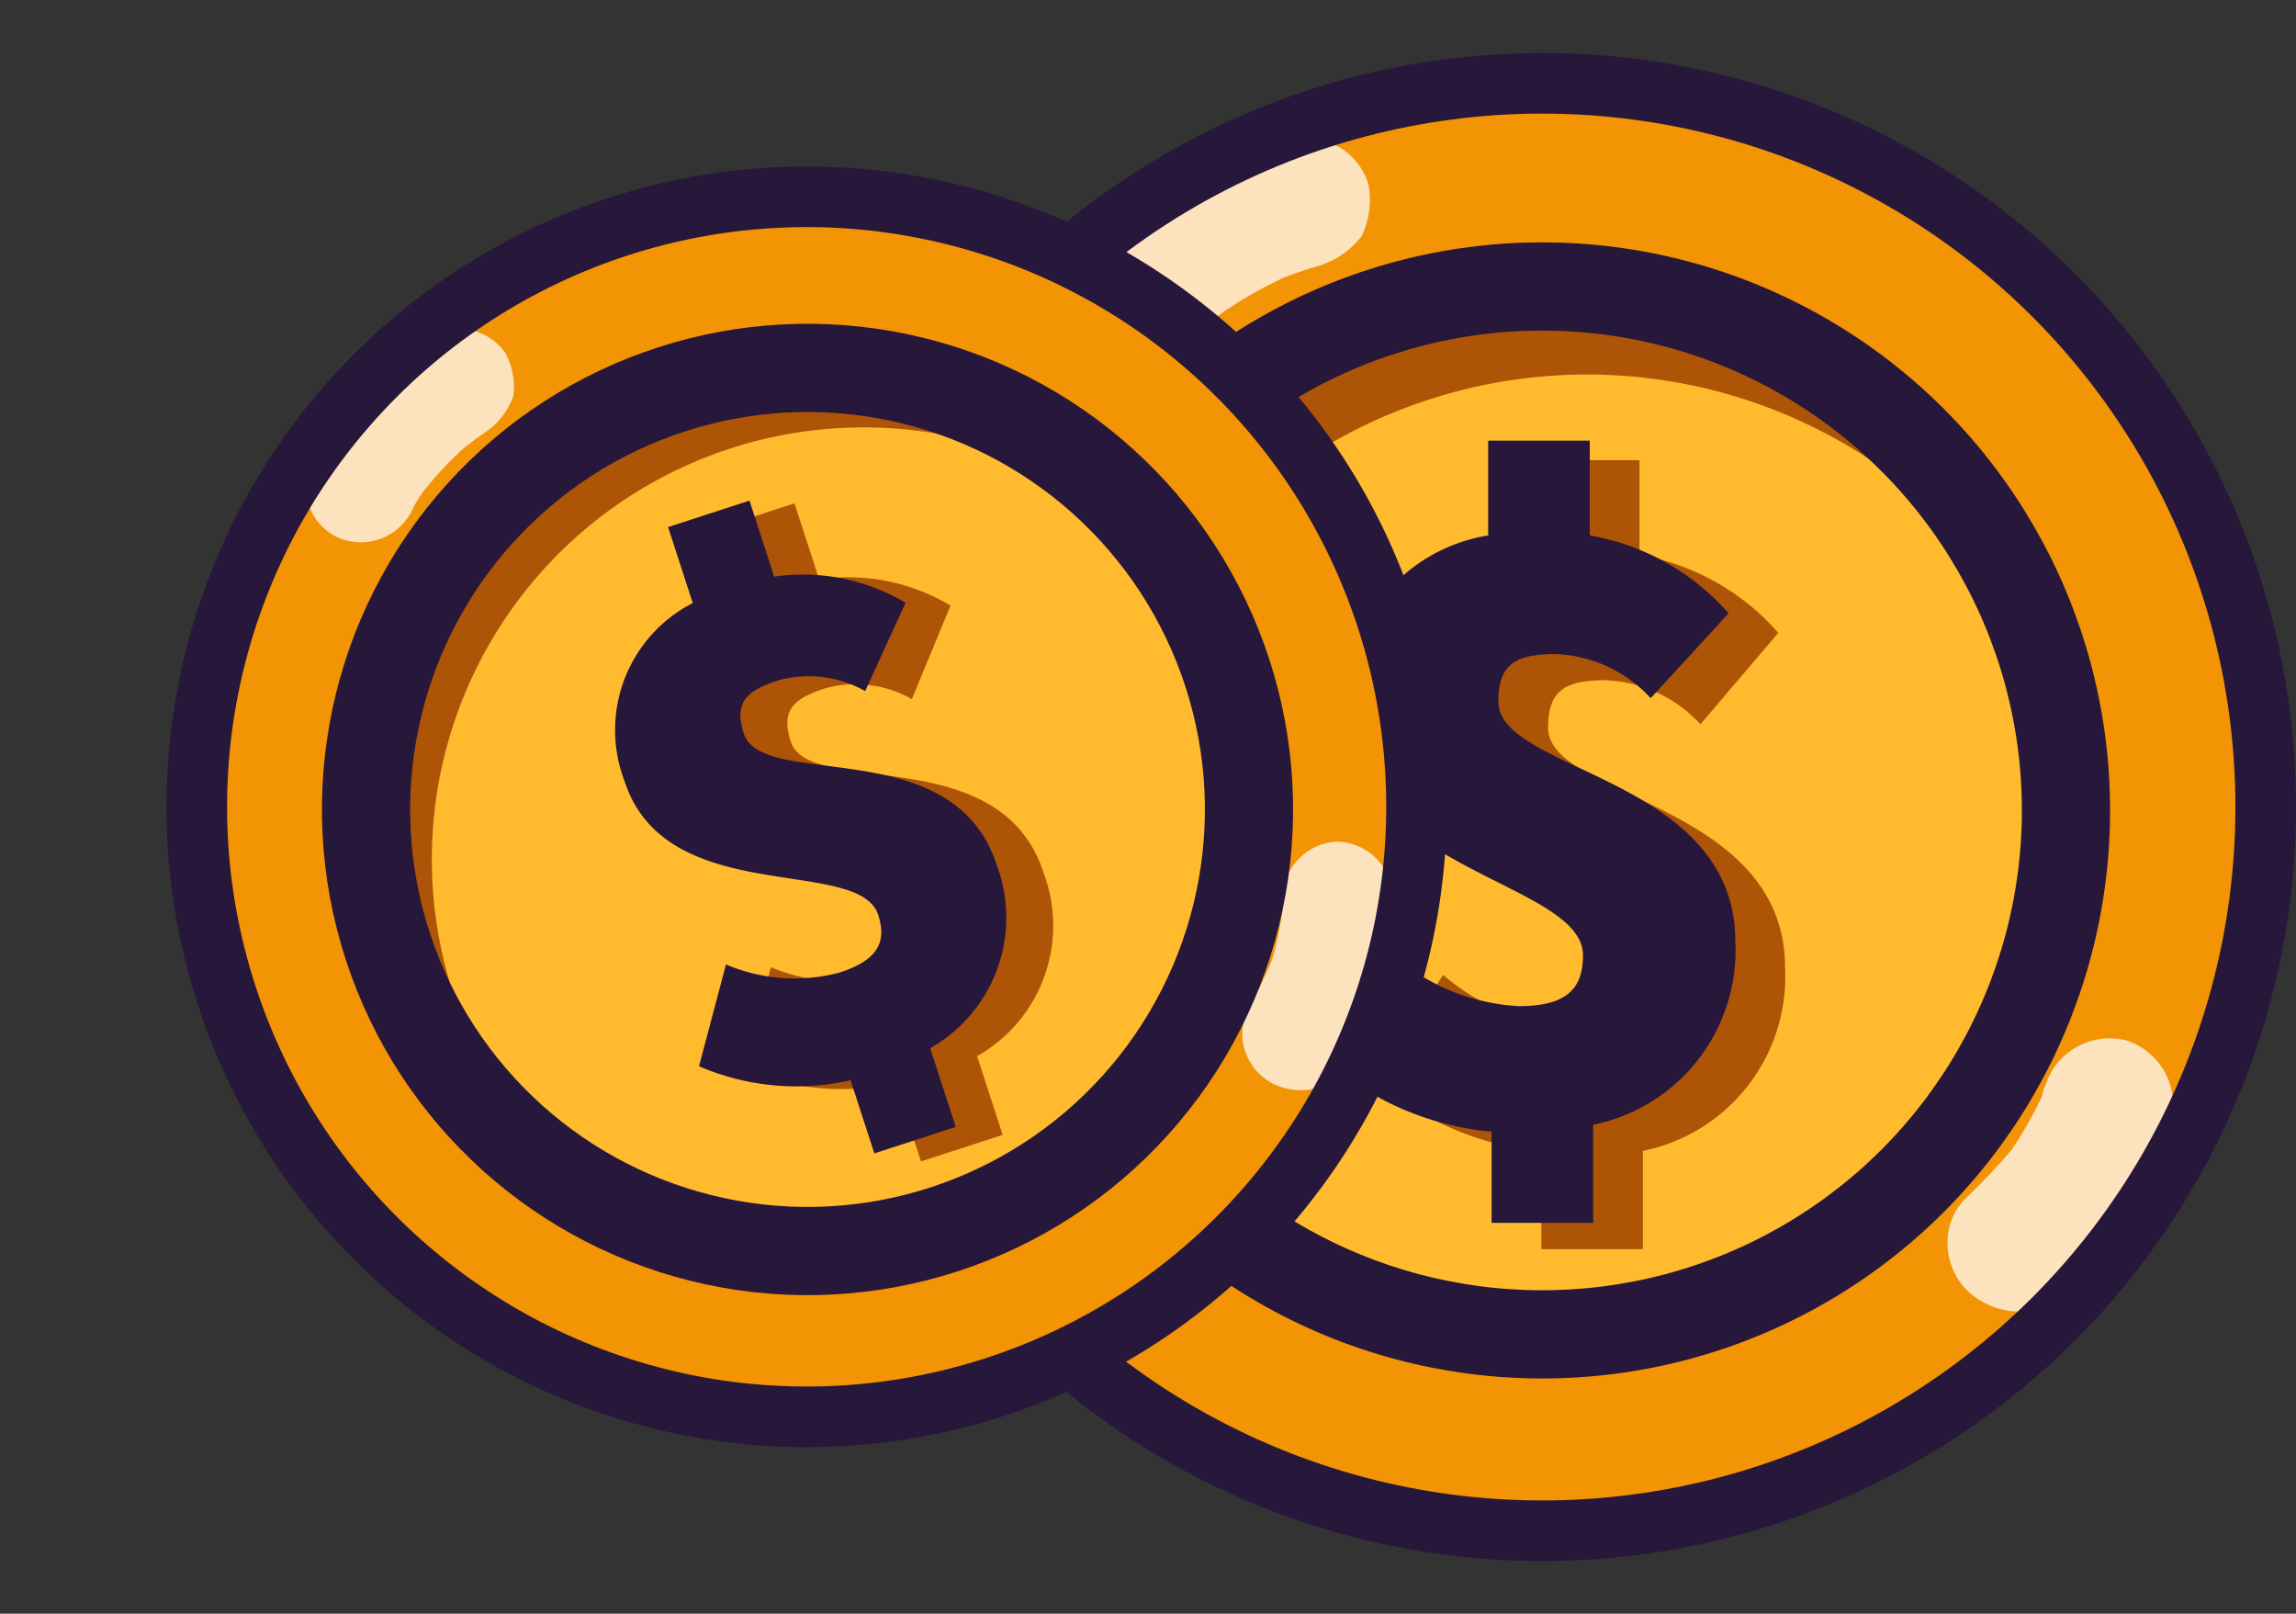 <svg xmlns="http://www.w3.org/2000/svg" width="37.901" height="26.632" viewBox="0 0 37.901 26.632"><rect x="0" y="0" width="37.901" height="26.632" fill="#333333" stroke="none"/><defs><style>.a{fill:#f39404;}.b{fill:#ffba2e;}.c{fill:#ae5406;}.d{opacity:0.74;}.e{fill:#fff;}.f{fill:#27173a;}.g,.h{fill:none;stroke:#27173a;stroke-miterlimit:10;}.h{stroke-width:1.456px;}</style></defs><g transform="translate(-434.599 -1960.625)"><g transform="translate(447.7 1961.5)"><circle class="a" cx="11.944" cy="11.944" r="11.944" transform="translate(0.3 0.612)"/><circle class="b" cx="8.522" cy="8.522" r="8.522" transform="translate(1.246 7.869) rotate(-22.087)"/><path class="c" d="M7.51,16.792a8.458,8.458,0,0,1,15.242-5.253A8.5,8.5,0,0,0,15.268,6.9,8.539,8.539,0,0,0,6.8,15.563a8.769,8.769,0,0,0,1.748,5.253A7.881,7.881,0,0,1,7.51,16.792Z" transform="translate(-2.867 -2.823)"/><g class="d" transform="translate(4.907 1.407)"><path class="e" d="M10.544,5.3a2.8,2.8,0,0,1,.447-.391c-.056.056-.168.112-.224.168A6.288,6.288,0,0,1,11.942,4.4c-.112.056-.168.056-.279.112a6.779,6.779,0,0,1,.782-.279,1.419,1.419,0,0,0,.727-.5,1.4,1.4,0,0,0,.112-.838,1.07,1.07,0,0,0-1.341-.727A6.237,6.237,0,0,0,9.035,3.787a.9.9,0,0,0-.335.727,1.1,1.1,0,0,0,.335.782,1.116,1.116,0,0,0,1.509,0Z" transform="translate(-8.7 -2.123)"/></g><g class="d" transform="translate(19.047 16.265)"><path class="e" d="M36.121,30c-.056.112-.056.224-.112.335.056-.112.056-.168.112-.279a6.288,6.288,0,0,1-.671,1.174c.056-.056.112-.168.168-.224a10.728,10.728,0,0,1-.782.838,1.015,1.015,0,0,0-.335.782,1.1,1.1,0,0,0,.335.782,1.255,1.255,0,0,0,.782.335.5.5,0,0,0,.279-.056,1.217,1.217,0,0,0,.447-.279,5.86,5.86,0,0,0,1.844-2.794,1.116,1.116,0,0,0-.727-1.341,1.117,1.117,0,0,0-.838.112,1.086,1.086,0,0,0-.5.615Z" transform="translate(-34.5 -29.24)"/></g><g transform="translate(9.603 6.719)"><path class="c" d="M19.983,23.4A4.808,4.808,0,0,1,17.3,22.228l1.118-1.733a3.438,3.438,0,0,0,2.068.838c.782,0,1.062-.279,1.062-.838,0-1.23-3.912-1.4-3.912-4.024a2.792,2.792,0,0,1,2.347-2.906V12h1.677v1.565a3.93,3.93,0,0,1,2.291,1.285l-1.285,1.509a2.243,2.243,0,0,0-1.565-.727c-.671,0-.95.168-.95.782,0,1.174,3.912,1.23,3.912,3.968A2.935,2.935,0,0,1,21.715,23.4v1.621H20.039V23.4Z" transform="translate(-17.3 -12)"/></g><g transform="translate(8.782 6.397)"><path class="f" d="M18.483,22.8A4.808,4.808,0,0,1,15.8,21.628l1.118-1.733a3.438,3.438,0,0,0,2.068.838c.782,0,1.062-.279,1.062-.838,0-1.23-3.912-1.4-3.912-4.024a2.792,2.792,0,0,1,2.347-2.906V11.4h1.677v1.565a3.93,3.93,0,0,1,2.291,1.285l-1.285,1.4a2.243,2.243,0,0,0-1.565-.727c-.671,0-.95.168-.95.782,0,1.174,3.912,1.23,3.912,3.968a2.935,2.935,0,0,1-2.347,3.018V24.31H18.539V22.8Z" transform="translate(-15.8 -11.4)"/></g><circle class="g" cx="11.944" cy="11.944" r="11.944" transform="translate(0.412 0.5)"/><circle class="h" cx="8.647" cy="8.647" r="8.647" transform="translate(3.709 3.853)"/></g><g transform="matrix(0.951, -0.309, 0.309, 0.951, 434.7, 1967.123)"><circle class="a" cx="10.068" cy="10.068" r="10.068" transform="translate(0.3 0.594)"/><circle class="b" cx="7.183" cy="7.183" r="7.183" transform="translate(1.097 6.711) rotate(-22.087)"/><path class="c" d="M7.4,15.238A7.13,7.13,0,0,1,20.246,10.81,7.1,7.1,0,0,0,6.8,14.2,7.391,7.391,0,0,0,8.274,18.63,6.643,6.643,0,0,1,7.4,15.238Z" transform="translate(-3.438 -3.385)"/><g class="d" transform="translate(4.184 1.264)"><path class="e" d="M10.255,4.8a2.359,2.359,0,0,1,.377-.33c-.047.047-.141.094-.188.141a5.3,5.3,0,0,1,.989-.565c-.094.047-.141.047-.236.094a5.714,5.714,0,0,1,.66-.236,1.2,1.2,0,0,0,.612-.424,1.184,1.184,0,0,0,.094-.707.9.9,0,0,0-1.131-.612,5.257,5.257,0,0,0-2.45,1.366.76.76,0,0,0-.283.612.93.93,0,0,0,.283.66.941.941,0,0,0,1.272,0Z" transform="translate(-8.7 -2.123)"/></g><g class="d" transform="translate(16.102 13.789)"><path class="e" d="M35.866,29.881c-.047.094-.047.188-.094.283.047-.094.047-.141.094-.236a5.3,5.3,0,0,1-.565.989c.047-.047.094-.141.141-.188a9.043,9.043,0,0,1-.66.707.855.855,0,0,0-.283.66.93.93,0,0,0,.283.66,1.058,1.058,0,0,0,.66.283.425.425,0,0,0,.236-.047,1.026,1.026,0,0,0,.377-.236A4.94,4.94,0,0,0,37.609,30.4.941.941,0,0,0,37,29.268a.941.941,0,0,0-.707.094.915.915,0,0,0-.424.518Z" transform="translate(-34.5 -29.24)"/></g><g transform="translate(8.141 5.742)"><path class="c" d="M19.561,21.61a4.053,4.053,0,0,1-2.261-.989l.942-1.46a2.9,2.9,0,0,0,1.743.707c.66,0,.9-.236.9-.707,0-1.036-3.3-1.178-3.3-3.392a2.353,2.353,0,0,1,1.979-2.45V12h1.413v1.319A3.313,3.313,0,0,1,22.906,14.4l-1.083,1.272a1.891,1.891,0,0,0-1.319-.612c-.565,0-.8.141-.8.66,0,.989,3.3,1.036,3.3,3.345a2.474,2.474,0,0,1-1.979,2.544v1.366H19.608V21.61Z" transform="translate(-17.3 -12)"/></g><g transform="translate(7.449 5.47)"><path class="f" d="M18.061,21.01a4.053,4.053,0,0,1-2.261-.989l.942-1.46a2.9,2.9,0,0,0,1.743.707c.66,0,.9-.236.9-.707,0-1.036-3.3-1.178-3.3-3.392a2.353,2.353,0,0,1,1.979-2.45V11.4h1.413v1.319A3.312,3.312,0,0,1,21.406,13.8L20.322,14.98A1.891,1.891,0,0,0,19,14.368c-.565,0-.8.141-.8.66,0,.989,3.3,1.036,3.3,3.345a2.474,2.474,0,0,1-1.979,2.544v1.366H18.108V21.01Z" transform="translate(-15.8 -11.4)"/></g><circle class="g" cx="10.068" cy="10.068" r="10.068" transform="translate(0.394 0.5)"/><circle class="h" cx="7.288" cy="7.288" r="7.288" transform="translate(3.174 3.326)"/></g></g></svg>